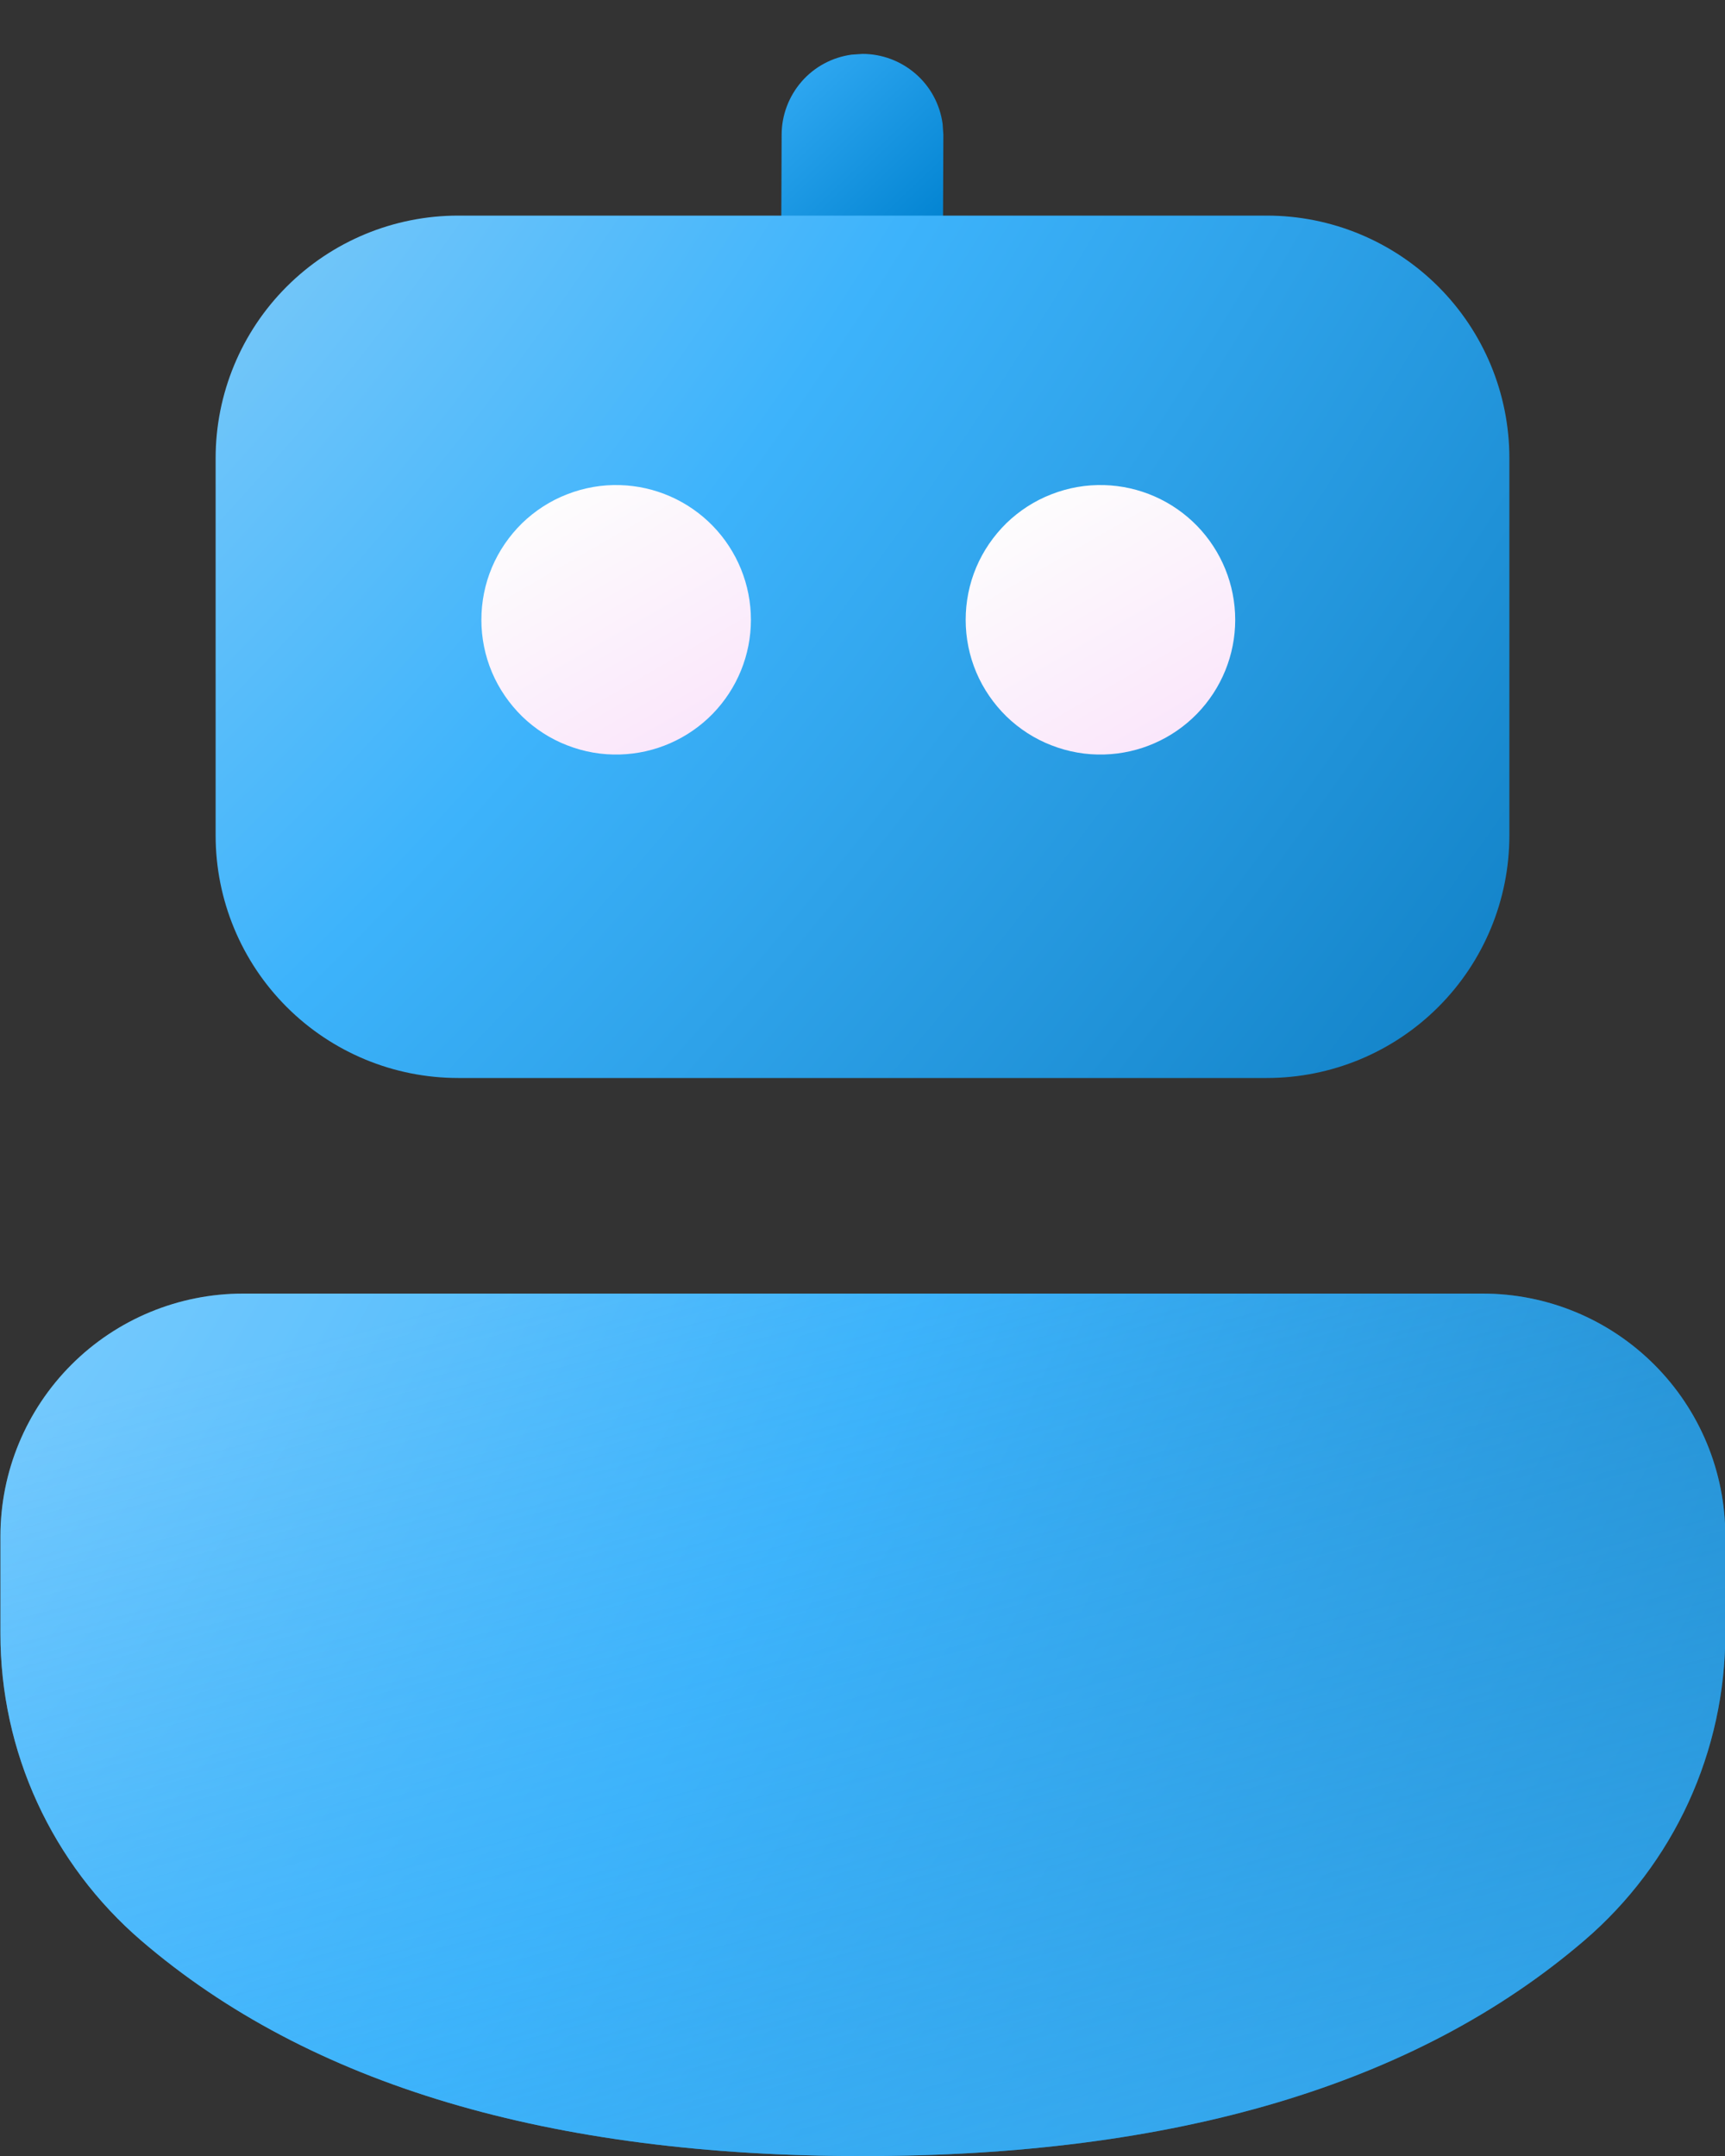 <svg width="16" height="20" viewBox="0 0 16 20" fill="none" xmlns="http://www.w3.org/2000/svg">
<rect x="0" y="0" width="16" height="20" fill="#333333" stroke="none"/>
<path d="M13.753 12C14.049 12 14.341 12.058 14.614 12.171C14.887 12.284 15.135 12.45 15.344 12.659C15.553 12.868 15.719 13.116 15.832 13.389C15.945 13.662 16.003 13.954 16.003 14.25V15.155C16.003 15.695 15.886 16.229 15.661 16.72C15.435 17.212 15.106 17.648 14.696 18C13.13 19.344 10.89 20.001 8 20.001C5.11 20.001 2.872 19.344 1.309 18.001C0.9 17.649 0.571 17.212 0.346 16.722C0.12 16.231 0.004 15.697 0.004 15.157V14.25C0.004 13.653 0.241 13.081 0.663 12.659C1.085 12.237 1.657 12 2.254 12H13.753Z" fill="url(#paint0_radial_1572_467)"/>
<path d="M13.753 12C14.049 12 14.341 12.058 14.614 12.171C14.887 12.284 15.135 12.45 15.344 12.659C15.553 12.868 15.719 13.116 15.832 13.389C15.945 13.662 16.003 13.954 16.003 14.25V15.155C16.003 15.695 15.886 16.229 15.661 16.72C15.435 17.212 15.106 17.648 14.696 18C13.13 19.344 10.89 20.001 8 20.001C5.11 20.001 2.872 19.344 1.309 18.001C0.9 17.649 0.571 17.212 0.346 16.722C0.12 16.231 0.004 15.697 0.004 15.157V14.25C0.004 13.653 0.241 13.081 0.663 12.659C1.085 12.237 1.657 12 2.254 12H13.753Z" fill="url(#paint1_linear_1572_467)"/>
<path d="M8 0.5L7.898 0.507C7.718 0.532 7.554 0.62 7.435 0.757C7.316 0.894 7.25 1.069 7.25 1.25L7.243 3H8.743L8.75 1.25L8.743 1.148C8.718 0.968 8.63 0.804 8.493 0.685C8.356 0.566 8.181 0.5 8 0.5Z" fill="url(#paint2_linear_1572_467)"/>
<path d="M14 4.25C14 3.653 13.763 3.081 13.341 2.659C12.919 2.237 12.347 2 11.75 2H4.25C3.653 2 3.081 2.237 2.659 2.659C2.237 3.081 2 3.653 2 4.25V7.75C2 8.347 2.237 8.919 2.659 9.341C3.081 9.763 3.653 10 4.25 10H11.75C12.347 10 12.919 9.763 13.341 9.341C13.763 8.919 14 8.347 14 7.75V4.25Z" fill="url(#paint3_radial_1572_467)"/>
<path d="M10.242 4.5C10.075 4.495 9.909 4.524 9.753 4.585C9.597 4.645 9.455 4.737 9.335 4.853C9.216 4.97 9.12 5.109 9.055 5.263C8.99 5.417 8.957 5.582 8.957 5.75C8.957 5.917 8.99 6.082 9.055 6.236C9.12 6.39 9.216 6.529 9.335 6.646C9.455 6.762 9.597 6.854 9.753 6.914C9.909 6.975 10.075 7.004 10.242 6.999C10.567 6.99 10.876 6.854 11.103 6.621C11.33 6.387 11.457 6.075 11.457 5.75C11.457 5.424 11.33 5.112 11.103 4.878C10.876 4.645 10.567 4.509 10.242 4.5Z" fill="url(#paint4_linear_1572_467)"/>
<path d="M5.75 4.5C5.583 4.495 5.417 4.524 5.261 4.585C5.105 4.645 4.963 4.737 4.843 4.853C4.724 4.97 4.628 5.109 4.563 5.263C4.498 5.417 4.465 5.582 4.465 5.75C4.465 5.917 4.498 6.082 4.563 6.236C4.628 6.39 4.724 6.529 4.843 6.646C4.963 6.762 5.105 6.854 5.261 6.914C5.417 6.975 5.583 7.004 5.75 6.999C6.075 6.99 6.384 6.854 6.611 6.621C6.838 6.387 6.965 6.075 6.965 5.75C6.965 5.424 6.838 5.112 6.611 4.878C6.384 4.645 6.075 4.509 5.75 4.5Z" fill="url(#paint5_linear_1572_467)"/>
<defs>
<radialGradient id="paint0_radial_1572_467" cx="0" cy="0" r="1" gradientUnits="userSpaceOnUse" gradientTransform="translate(-3.689 9.538) rotate(30.408) scale(22.253 35.445)">
<stop stop-color="#BFE7FF"/>
<stop offset="0.535" stop-color="#3DB3FB"/>
<stop offset="1" stop-color="#05649E"/>
</radialGradient>
<linearGradient id="paint1_linear_1572_467" x1="8.003" y1="11.047" x2="11.623" y2="24.573" gradientUnits="userSpaceOnUse">
<stop stop-color="#3DB3FB" stop-opacity="0.25"/>
<stop offset="1" stop-color="#3DB3FB"/>
</linearGradient>
<linearGradient id="paint2_linear_1572_467" x1="7.209" y1="-2.63401e-08" x2="8.984" y2="1.871" gradientUnits="userSpaceOnUse">
<stop stop-color="#3DB3FB"/>
<stop offset="1" stop-color="#0283D1"/>
</linearGradient>
<radialGradient id="paint3_radial_1572_467" cx="0" cy="0" r="1" gradientUnits="userSpaceOnUse" gradientTransform="translate(-2.2 -1.429) rotate(37.695) scale(19.999 37.781)">
<stop stop-color="#B8DFF7"/>
<stop offset="0.535" stop-color="#3DB3FB"/>
<stop offset="1" stop-color="#1080C5"/>
</radialGradient>
<linearGradient id="paint4_linear_1572_467" x1="9.585" y1="4.596" x2="11.479" y2="7.865" gradientUnits="userSpaceOnUse">
<stop stop-color="#FDFDFD"/>
<stop offset="1" stop-color="#F9DCFA"/>
</linearGradient>
<linearGradient id="paint5_linear_1572_467" x1="5.092" y1="4.596" x2="6.986" y2="7.865" gradientUnits="userSpaceOnUse">
<stop stop-color="#FDFDFD"/>
<stop offset="1" stop-color="#F9DCFA"/>
</linearGradient>
</defs>
</svg>
